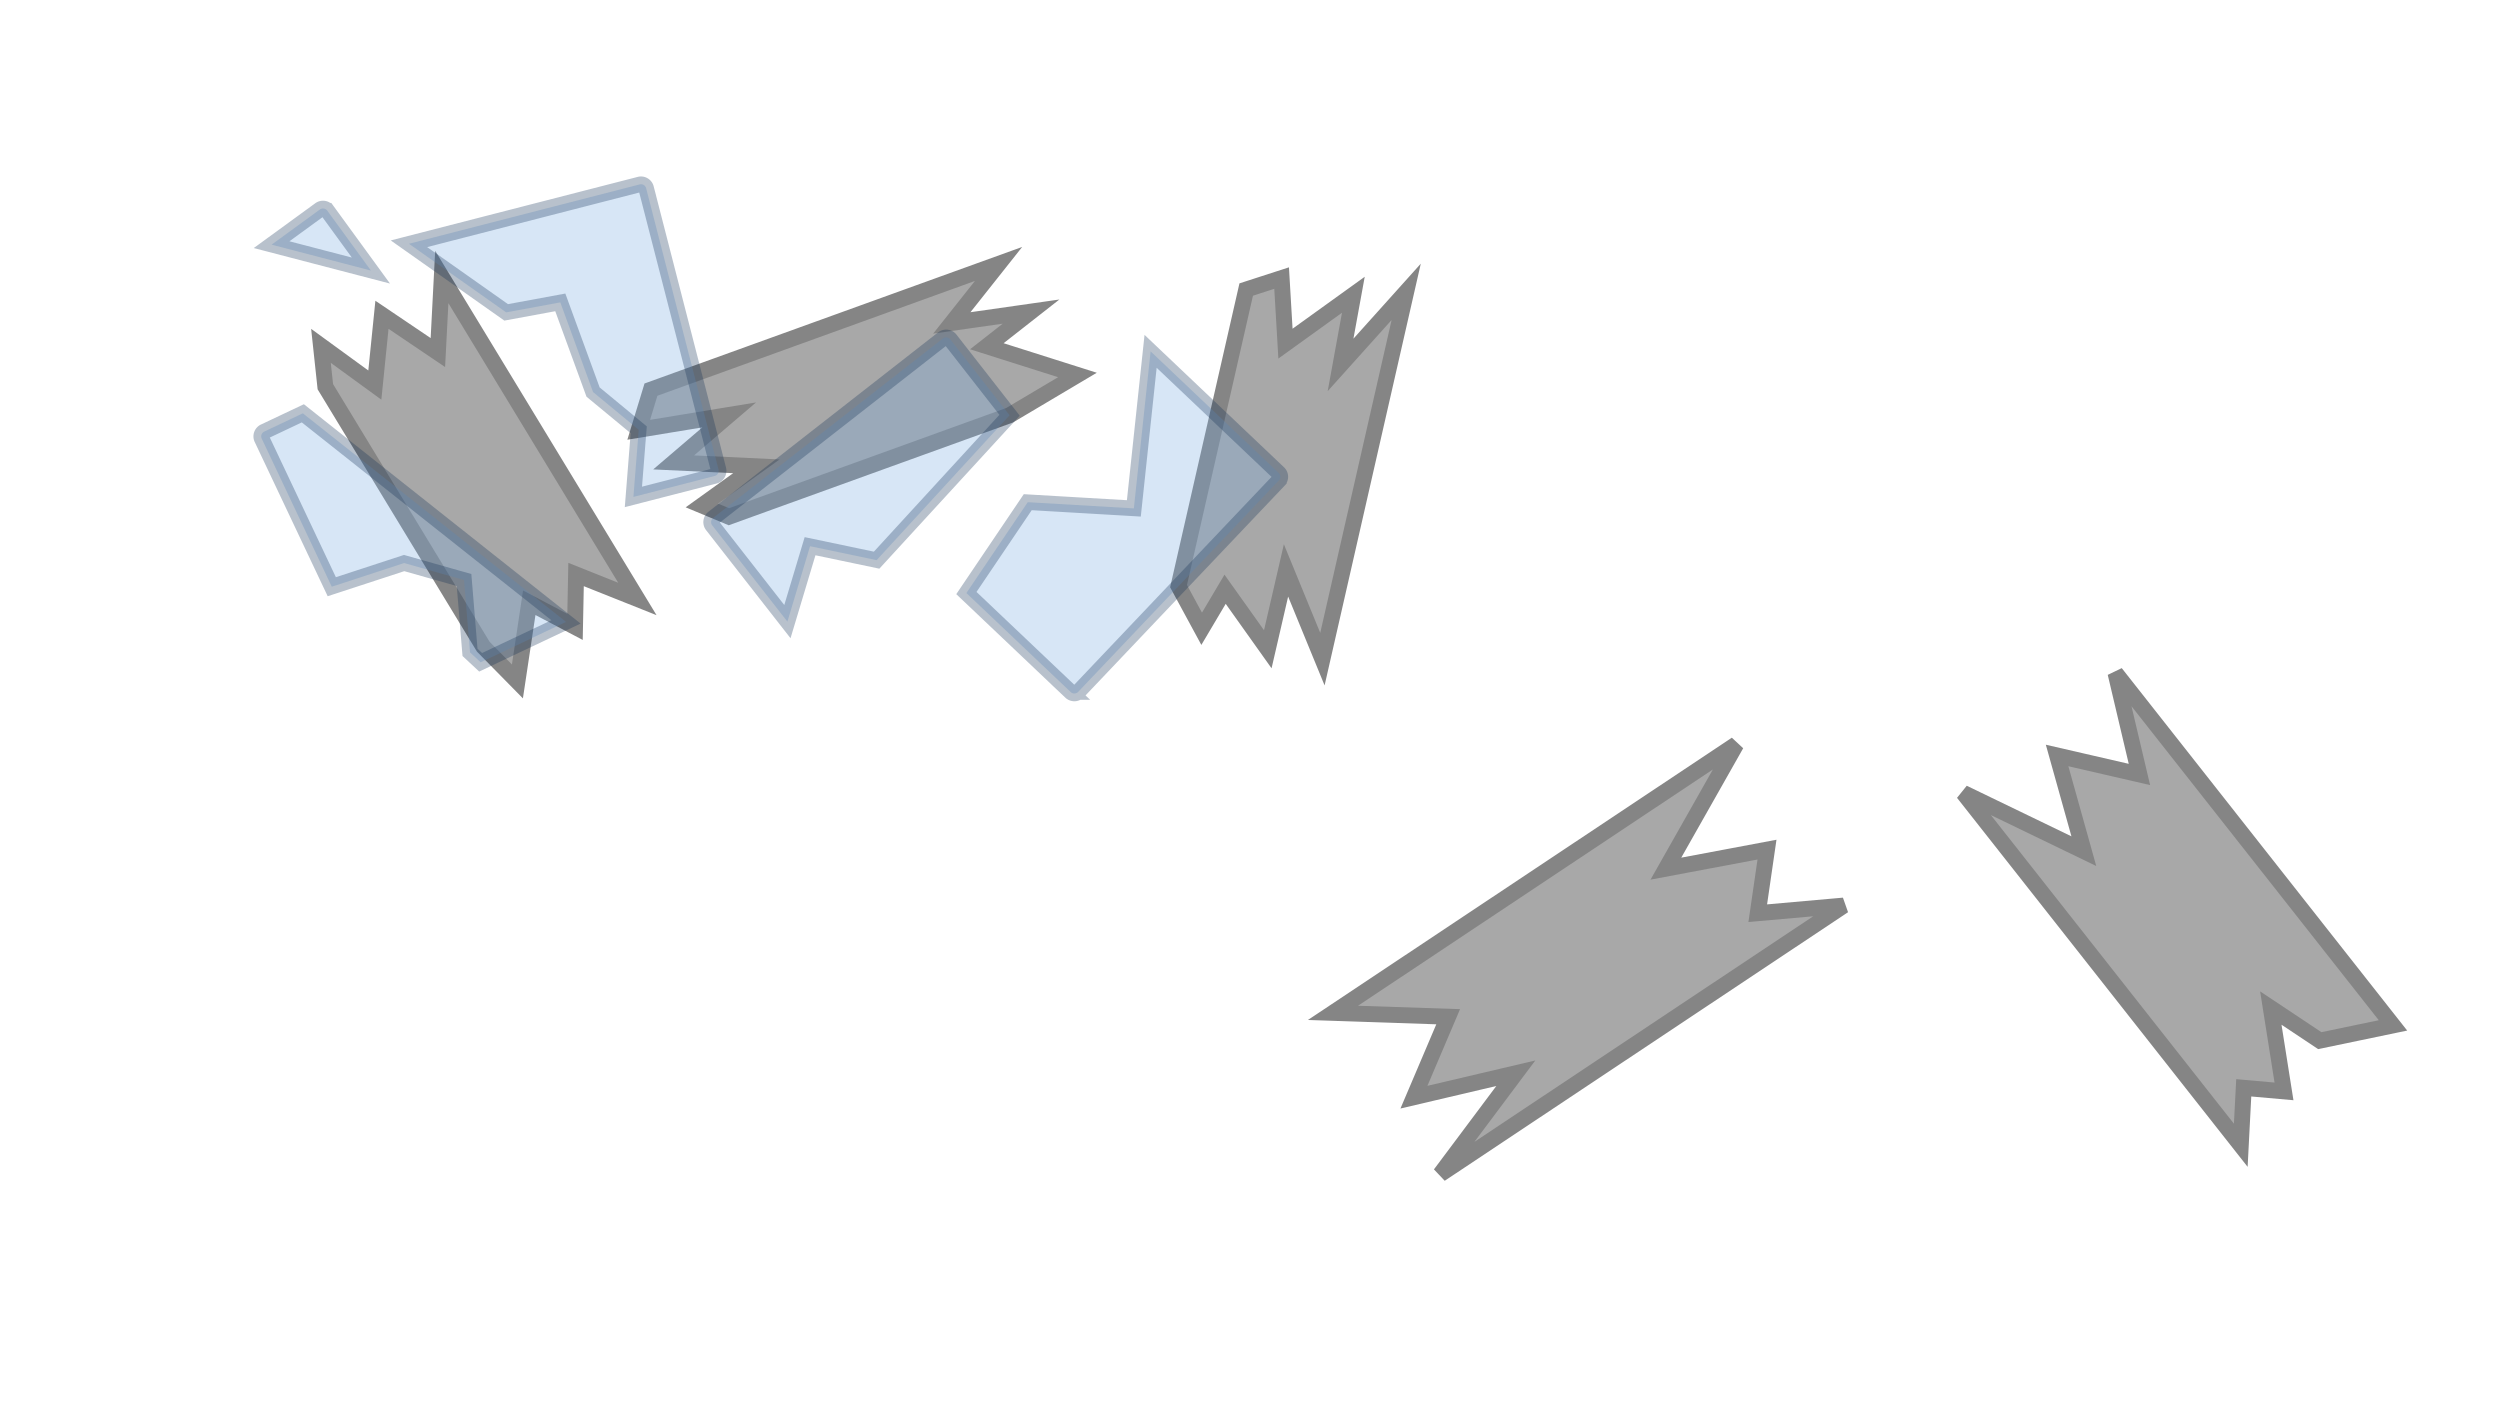 <svg xmlns="http://www.w3.org/2000/svg" width="942.01" height="530.057" viewBox="0 0 249.24 140.244"><path d="M26.24 264.294h96.975v40.172H26.239z" style="fill:none;stroke:none;stroke-width:.265" transform="translate(24.034 -112.47)"/><path d="m43.125 158.57 8.248.39-5.432 3.903 2.692 1.124 27.983-10.118 6.766-4.016-9.034-2.864 4.408-3.454-7.9 1.129 4.662-5.88-34.654 12.53-1.221 4.004 9.021-1.483zm67.765-16.713-6.768 4.872-.384-6.536-3.53 1.143-6.746 29.57 2.305 4.252 2.335-3.942 4.257 5.984 1.816-7.862 3.63 8.847 8.353-36.62-6.544 7.286zm-96.844 1.997-.711 7.006-5.37-3.91.436 4.072 15.746 25.923 3.403 3.46 1.18-7.842 4.563 2.405.104-5.222 6.113 2.438-19.5-32.102-.39 7.536z" style="fill:#a8a8a8;fill-opacity:1;stroke:#858585;stroke-width:1.587;stroke-linecap:square;stroke-dasharray:none;stroke-opacity:1" transform="translate(24.034 -112.47)"/><path d="m119.559 229.528 40.21-26.775-8.562.76.921-6.338-10.08 1.896 7.016-12.395-40.21 26.775 11.489.383-3.414 8.02 10.157-2.387z" style="opacity:1;fill:#a8a8a8;fill-opacity:1;stroke:#858585;stroke-width:1.588;stroke-linecap:round;stroke-linejoin:miter;stroke-dasharray:none;stroke-opacity:1" transform="translate(24.034 -112.47)"/><path d="m171.697 191.52 27.665 35.129.296-5.728 4.012.356-1.313-8.309 4.883 3.25 7.296-1.52-27.665-35.128 2.386 10.11-8.207-1.892 2.667 9.541z" style="opacity:1;fill:#a8a8a8;fill-opacity:1;stroke:#858585;stroke-width:1.587;stroke-linecap:round;stroke-linejoin:miter;stroke-dasharray:none;stroke-opacity:1" transform="translate(24.034 -112.47)"/><path d="m78.428 162.536-6.117 9.058 10.399 9.87a.53.53 0 0 0 .748-.019l20.008-21.078a.53.53 0 0 0-.02-.748l-12.77-12.122-1.67 15.657zm-7.718-16.229a.53.53 0 0 0-.743-.091l-22.903 17.89a.53.53 0 0 0-.092.742l7.495 9.595 2.258-7.518 6.636 1.391 13.255-14.447zm-53.973-9.535 9.692 6.84 5.396-.996 3.268 8.942 4.55 3.76-.53 6.692 8.105-2.086a.53.53 0 0 0 .38-.644l-7.215-28.045a.53.53 0 0 0-.645-.38zm-7.695 34.191 7.215-2.36 5.971 1.692.596 7.214 1.06.988 8.511-4.026-26.238-20.795-3.846 1.82a.53.53 0 0 0-.252.704Zm-.446-37.49a.53.53 0 0 0-.739-.117l-4.814 3.506 9.902 2.582z" style="opacity:.805;fill:#7caee4;fill-opacity:.369;fill-rule:evenodd;stroke:#113255;stroke-width:1.549;stroke-linecap:round;stroke-linejoin:miter;stroke-dasharray:none;stroke-opacity:.369;stop-color:#000" transform="translate(24.034 -112.47)"/></svg>